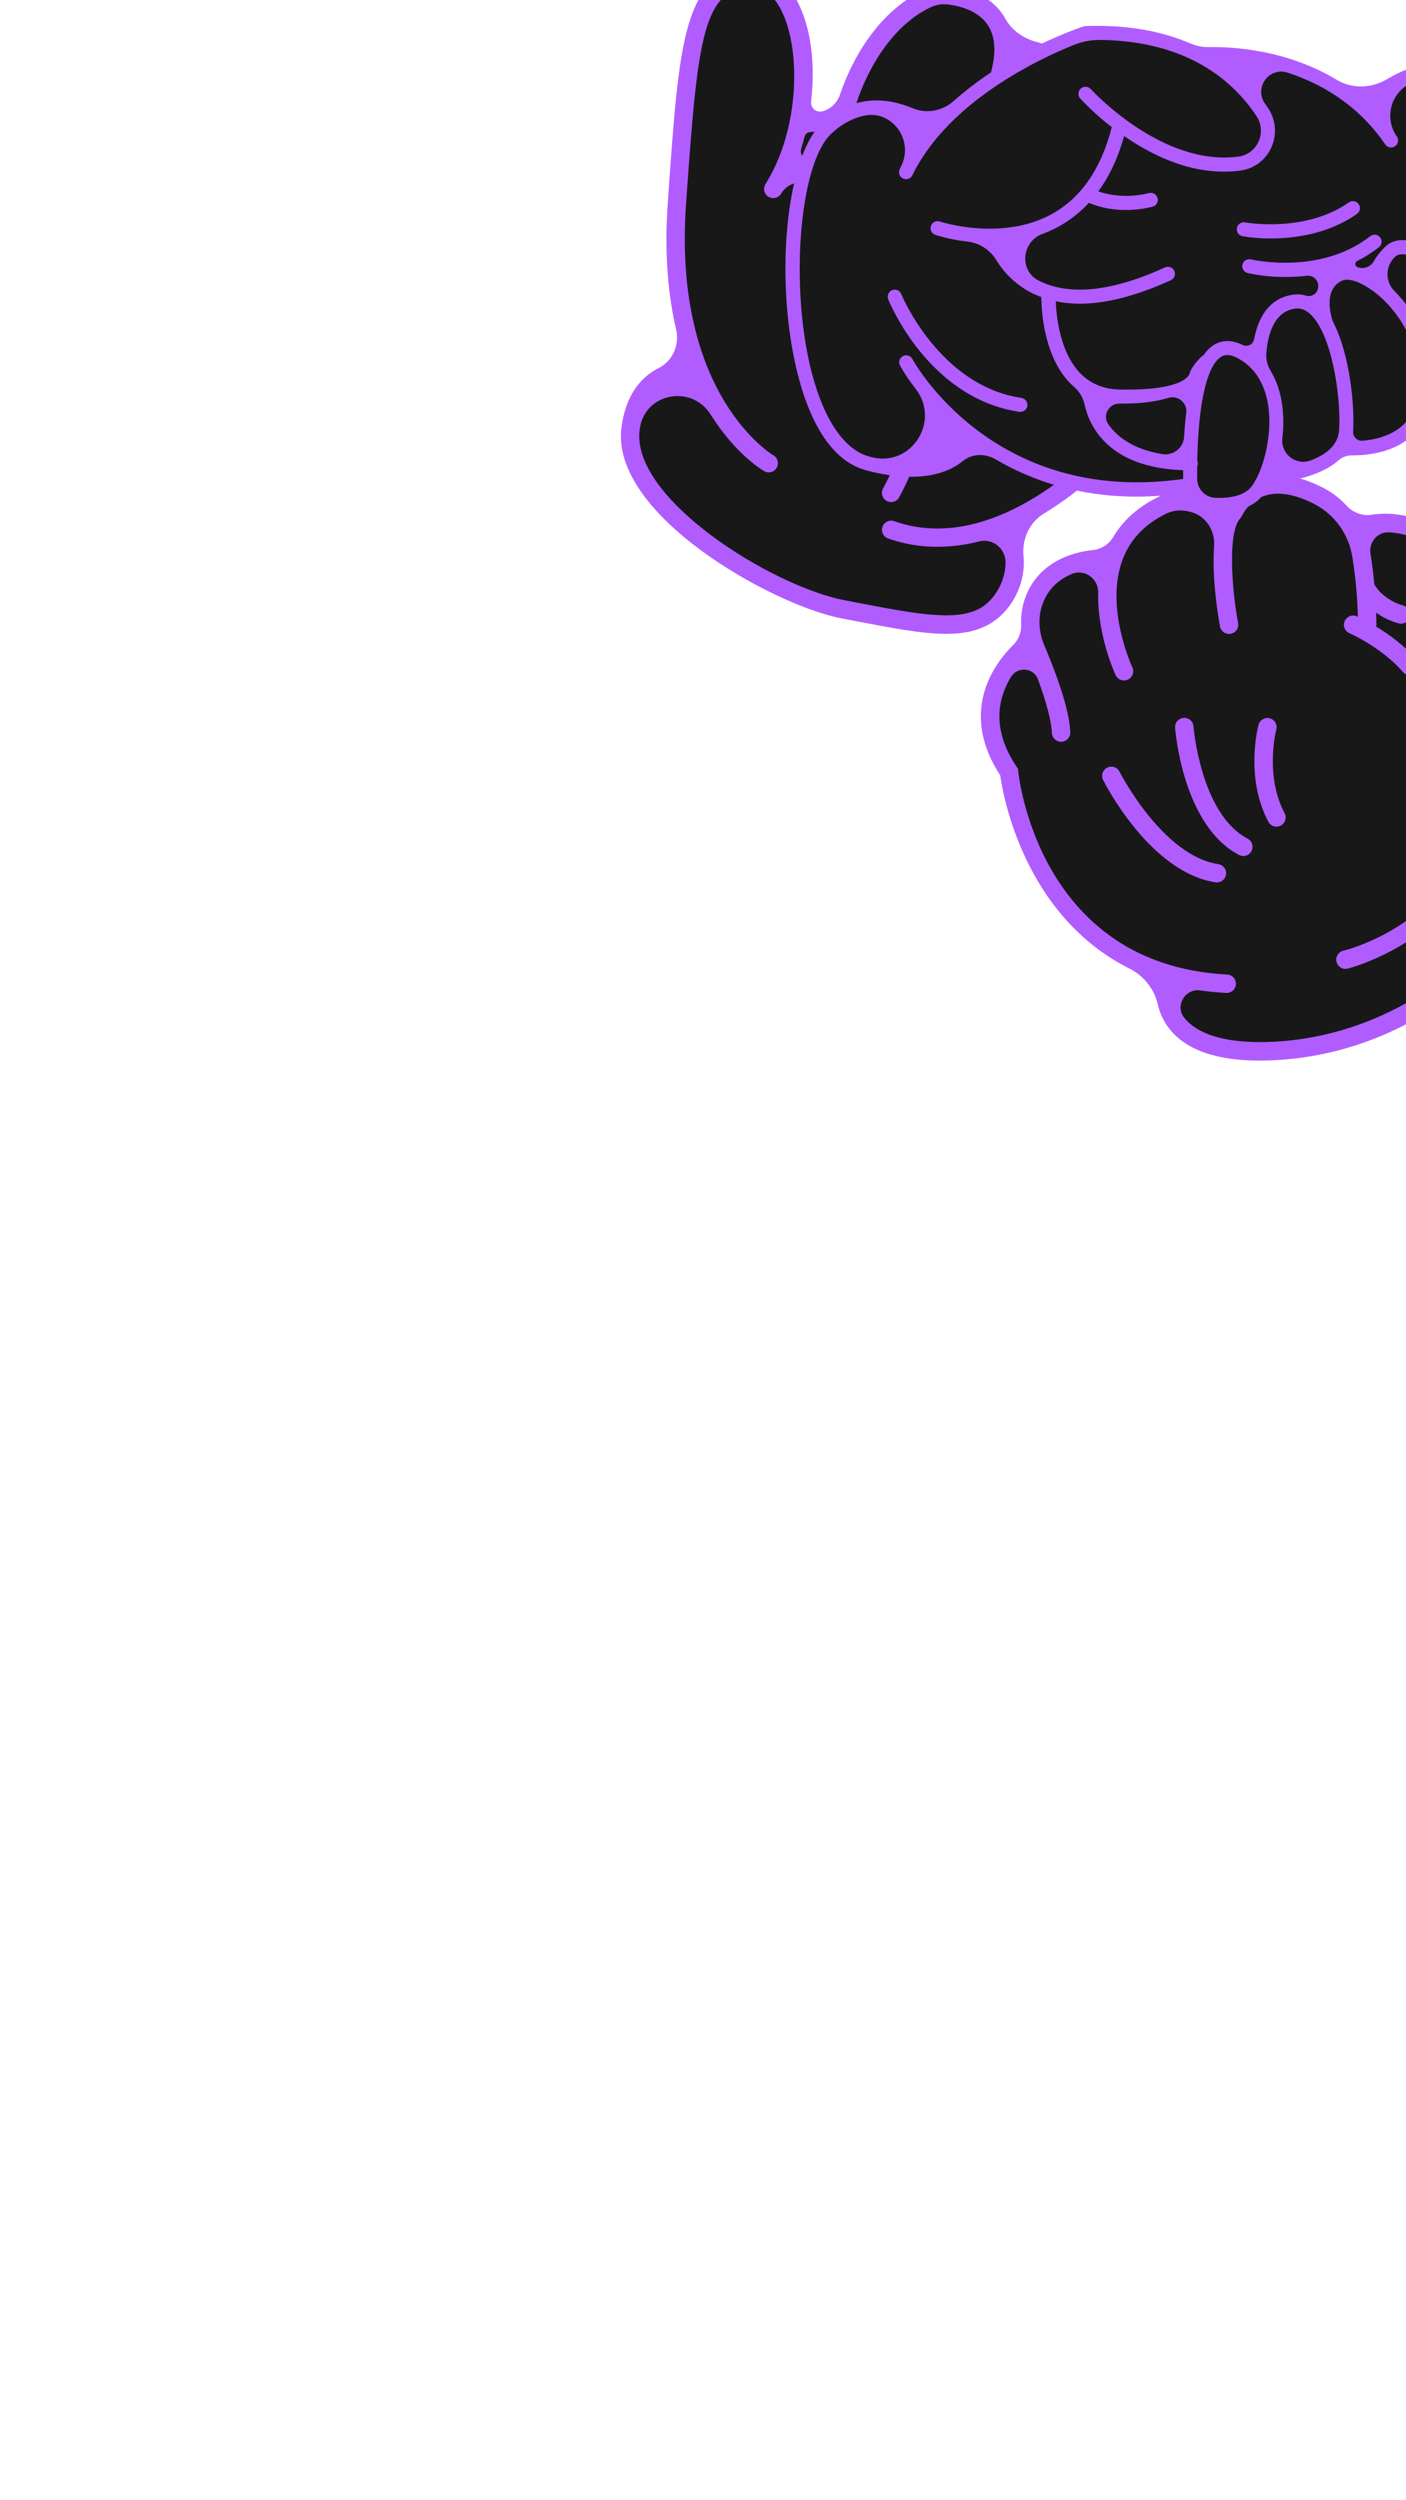<svg xmlns="http://www.w3.org/2000/svg" xmlns:xlink="http://www.w3.org/1999/xlink" width="1080" zoomAndPan="magnify" viewBox="0 0 810 1440" height="1920" preserveAspectRatio="xMidYMid meet" version="1.0"><defs><clipPath id="d556f644eb"><path d="M 357 0 L 756 0 L 756 365.09 L 357 365.09 Z M 357 0 " clip-rule="nonzero"/></clipPath><clipPath id="7bed588ebe"><path d="M 565 273 L 810 273 L 810 610.84 L 565 610.84 Z M 565 273 " clip-rule="nonzero"/></clipPath></defs><path fill="#181818" d="M 400.211 205.449 L 389.59 155.766 L 391.992 100.312 L 397.828 29.742 L 405.262 -1.824 L 427.816 -12.969 L 442.148 -6.07 L 456.219 2.457 L 461.332 30.277 L 459.141 47.789 L 459.875 70.586 L 466.664 70.586 L 487.75 59.98 L 519.27 7.824 L 541.82 -3.078 L 569.215 4.184 L 577.418 23.812 L 585.215 31.324 L 597.34 31.324 L 614.066 37.867 L 626.766 59.98 L 631.52 80.281 L 638.555 80.281 L 652.16 86.578 L 664.223 92.633 L 666.621 106.934 L 665.168 134.559 L 647.527 166.309 L 662.734 159.762 L 678.316 150.066 L 721.23 136.027 L 738.922 136.027 L 751.289 147.156 L 745.254 164.852 L 717.844 199.77 L 676.371 229.98 L 657.02 243.125 L 636.129 265.898 L 607.039 285.043 L 579.387 304.184 L 582.59 316.062 L 582.59 329.66 L 577.98 344.203 L 565.133 358.02 L 541.371 359.957 L 508.129 357.164 L 458.508 342.652 L 409.129 315.801 L 371.656 279.832 L 361.484 253.438 L 368.27 226.461 L 394.516 218.145 Z M 400.211 205.449 " fill-opacity="1" fill-rule="nonzero"/><g clip-path="url(#d556f644eb)"><path fill="#b15cff" d="M 530.129 202.863 C 530.746 204.207 545.062 236.367 518.02 286.395 C 517.855 286.699 517.66 286.984 517.441 287.254 C 517.219 287.52 516.973 287.762 516.707 287.98 C 516.438 288.199 516.148 288.391 515.84 288.555 C 515.535 288.715 515.215 288.848 514.883 288.945 C 514.551 289.043 514.211 289.109 513.867 289.145 C 513.52 289.176 513.176 289.176 512.832 289.141 C 512.484 289.105 512.148 289.035 511.816 288.934 C 511.484 288.832 511.164 288.699 510.859 288.535 C 510.555 288.367 510.27 288.176 510 287.953 C 509.734 287.734 509.492 287.488 509.273 287.219 C 509.055 286.949 508.863 286.664 508.699 286.355 C 508.539 286.051 508.406 285.73 508.309 285.398 C 508.207 285.066 508.141 284.727 508.109 284.383 C 508.078 284.039 508.078 283.691 508.113 283.348 C 508.148 283.004 508.219 282.664 508.32 282.332 C 508.422 282 508.555 281.684 508.719 281.379 C 533.066 236.34 520.645 207.559 520.516 207.273 C 520.391 206.961 520.297 206.637 520.23 206.309 C 520.168 205.977 520.137 205.645 520.133 205.309 C 520.133 204.973 520.164 204.637 520.23 204.309 C 520.293 203.977 520.387 203.656 520.512 203.344 C 520.637 203.031 520.789 202.734 520.969 202.449 C 521.152 202.164 521.359 201.902 521.59 201.66 C 521.82 201.414 522.074 201.195 522.348 201 C 522.621 200.805 522.91 200.637 523.219 200.496 C 523.523 200.355 523.84 200.246 524.168 200.164 C 524.492 200.086 524.824 200.035 525.16 200.02 C 525.496 200.004 525.832 200.016 526.164 200.066 C 526.5 200.113 526.824 200.191 527.145 200.301 C 527.461 200.41 527.766 200.547 528.059 200.715 C 528.352 200.883 528.625 201.074 528.879 201.293 C 529.133 201.516 529.367 201.758 529.574 202.02 C 529.781 202.285 529.965 202.566 530.121 202.863 Z M 543.332 205.758 C 543.004 205.871 542.691 206.012 542.391 206.184 C 542.09 206.355 541.809 206.559 541.547 206.785 C 541.285 207.012 541.047 207.266 540.836 207.539 C 540.621 207.812 540.441 208.105 540.285 208.414 C 540.129 208.727 540.008 209.047 539.918 209.383 C 539.824 209.719 539.77 210.059 539.742 210.402 C 539.719 210.75 539.73 211.094 539.773 211.438 C 539.816 211.781 539.895 212.117 540.004 212.445 C 540.066 212.641 546.406 231.949 537.875 246.629 C 537.703 246.93 537.559 247.242 537.449 247.57 C 537.336 247.895 537.258 248.23 537.211 248.574 C 537.168 248.918 537.156 249.262 537.18 249.605 C 537.199 249.953 537.254 250.293 537.344 250.625 C 537.434 250.961 537.555 251.281 537.707 251.594 C 537.859 251.902 538.043 252.195 538.254 252.469 C 538.461 252.746 538.699 252.996 538.957 253.227 C 539.219 253.453 539.496 253.656 539.797 253.828 C 540.613 254.309 541.496 254.547 542.445 254.547 C 543.391 254.547 544.27 254.312 545.086 253.84 C 545.906 253.367 546.551 252.727 547.023 251.906 C 557.906 233.148 550.352 210.047 550.031 209.07 C 549.922 208.742 549.781 208.43 549.609 208.129 C 549.438 207.832 549.238 207.551 549.012 207.289 C 548.785 207.027 548.539 206.789 548.266 206.578 C 547.992 206.367 547.699 206.184 547.391 206.027 C 547.082 205.871 546.762 205.746 546.43 205.656 C 546.098 205.562 545.758 205.504 545.414 205.477 C 545.07 205.449 544.727 205.457 544.383 205.5 C 544.039 205.539 543.703 205.613 543.375 205.719 Z M 755.332 154.484 C 749.543 183.816 690.578 229.359 662.629 243.438 C 660.156 244.664 658.023 246.324 656.227 248.422 C 643.875 262.805 630.059 275.617 614.785 286.855 C 610.379 290.059 605.977 292.992 601.582 295.656 C 593.008 300.848 588.609 310.543 589.656 320.512 C 589.762 321.512 589.824 322.543 589.84 323.59 C 590.055 337.191 582.797 351.141 571.777 358.34 C 564.414 363.141 555.77 365.059 545.191 365.059 C 531 365.059 513.289 361.645 490.375 357.219 L 484.637 356.117 C 444.996 348.453 351.496 296.41 358.027 246.18 C 360.57 226.566 369.969 216.773 379.516 211.934 C 387.633 207.824 391.559 198.551 389.504 189.695 C 384.91 169.922 382.637 145.891 384.703 116.902 L 385.062 111.824 C 391.258 23.484 394.09 -16.824 432.32 -17.918 C 442.957 -18.176 451.93 -12.32 458.379 -0.977 C 467.488 15.023 469.727 37.055 467.277 58.477 C 467.254 58.691 467.242 58.906 467.246 59.121 C 467.246 59.336 467.262 59.551 467.293 59.766 C 467.32 59.98 467.363 60.191 467.418 60.398 C 467.473 60.609 467.539 60.812 467.621 61.012 C 467.699 61.215 467.793 61.406 467.898 61.598 C 468.004 61.785 468.117 61.969 468.246 62.141 C 468.371 62.316 468.508 62.484 468.656 62.641 C 468.805 62.797 468.961 62.945 469.125 63.086 C 469.293 63.223 469.465 63.352 469.648 63.465 C 469.828 63.582 470.016 63.688 470.211 63.781 C 470.406 63.875 470.605 63.957 470.809 64.027 C 471.016 64.094 471.223 64.148 471.434 64.191 C 471.645 64.238 471.859 64.266 472.074 64.281 C 472.289 64.301 472.508 64.305 472.723 64.293 C 472.938 64.281 473.152 64.258 473.363 64.223 C 473.578 64.188 473.785 64.137 473.992 64.074 L 474.16 64.02 C 475.289 63.676 476.359 63.207 477.371 62.605 C 478.387 62.008 479.316 61.301 480.16 60.48 C 481.004 59.66 481.738 58.75 482.367 57.754 C 482.992 56.758 483.496 55.703 483.871 54.586 C 492.367 29.574 508.75 5.359 531.695 -5.406 C 534.293 -6.613 537.012 -7.418 539.844 -7.828 C 542.68 -8.234 545.512 -8.23 548.344 -7.809 C 557.82 -6.465 570.656 -2.488 578.02 8.809 C 578.418 9.43 578.82 10.062 579.156 10.719 C 582.973 17.656 589.824 22.277 597.492 24.254 C 616.266 29.094 628.359 41.676 634.219 62.418 L 634.219 62.5 C 634.656 64.035 635.273 65.496 636.059 66.887 C 636.848 68.277 637.789 69.555 638.883 70.723 C 639.973 71.887 641.188 72.91 642.523 73.789 C 643.859 74.664 645.277 75.375 646.781 75.914 C 653.984 78.57 661.629 82.938 666.902 90.129 C 673.512 99.137 675.027 110.582 671.41 124.148 C 668.332 135.695 663.777 146.629 657.746 156.949 L 658.445 156.723 C 663.906 154.973 669.035 152.523 673.824 149.371 C 694.066 136.125 730.945 116.809 750.496 136.363 C 753.684 139.574 757.133 145.316 755.332 154.445 Z M 658.203 96.121 C 649.215 84.227 630.52 86.328 623.789 99.641 C 616.496 114.078 607.758 127.582 597.57 140.148 L 596.891 140.949 C 595.445 142.617 594.242 144.445 593.281 146.43 C 592.324 148.418 591.645 150.5 591.242 152.668 C 590.105 159.469 590.922 166.73 593.715 172.492 C 595.66 176.488 599.484 181.641 606.68 183.344 C 623.172 187.258 650.594 161.043 661.172 121.414 C 663.926 111.109 662.988 102.695 658.387 96.398 Z M 544.559 106.742 C 540.719 110.531 537.703 114.883 535.508 119.805 C 531.754 128.215 528.559 139.371 532.305 147.004 C 535.281 153.117 542.711 156.723 554.434 157.715 C 563.422 158.516 576.098 149.605 589.473 133.406 C 605.277 114.277 617.746 90.207 622.332 76.012 C 622.402 75.664 622.508 75.324 622.652 75.004 C 624.031 70.5 624.566 67.066 624.062 65.273 C 620.859 54.074 615.082 41.59 599.074 35.812 C 598.617 35.652 598.156 35.516 597.684 35.402 C 597.215 35.293 596.738 35.203 596.258 35.141 C 595.777 35.078 595.297 35.039 594.812 35.027 C 594.328 35.012 593.848 35.023 593.363 35.059 C 592.883 35.098 592.402 35.156 591.926 35.242 C 591.449 35.328 590.977 35.441 590.512 35.574 C 590.047 35.707 589.59 35.867 589.145 36.047 C 588.695 36.23 588.258 36.434 587.828 36.66 C 587.402 36.887 586.988 37.137 586.586 37.406 C 586.184 37.676 585.797 37.965 585.426 38.277 C 585.055 38.586 584.699 38.914 584.359 39.262 C 584.023 39.605 583.703 39.969 583.402 40.348 C 583.102 40.727 582.82 41.121 582.562 41.531 C 582.305 41.938 582.066 42.359 581.848 42.789 C 581.633 43.223 581.438 43.668 581.27 44.121 C 581.098 44.57 580.953 45.031 580.828 45.5 L 580.789 45.645 C 574.336 68.473 560.539 91.016 544.551 106.742 Z M 495.508 115.473 C 501.707 119.047 509.32 117.23 514.602 115.078 C 534.105 107.145 560.363 79.082 570.625 42.766 C 574.02 30.766 573.531 21.27 569.16 14.582 C 563.965 6.582 554.168 3.695 546.863 2.656 C 545.922 2.523 544.98 2.457 544.031 2.457 C 541.281 2.438 538.66 3.008 536.172 4.168 C 507.543 17.613 489.094 57.762 487.801 88.754 C 487.254 102.176 490.199 112.414 495.5 115.473 Z M 463.543 78.672 C 462.934 81.043 462.273 83.371 461.555 85.656 C 461.398 86.141 461.328 86.641 461.34 87.148 C 461.352 87.66 461.449 88.152 461.629 88.629 C 461.809 89.105 462.062 89.539 462.391 89.93 C 462.719 90.32 463.102 90.645 463.543 90.906 C 465.941 92.344 468.855 94.184 472.031 96.441 C 472.535 96.801 473.094 97 473.707 97.047 C 474.324 97.09 474.906 96.969 475.453 96.68 C 476 96.395 476.43 95.988 476.746 95.457 C 477.059 94.926 477.215 94.352 477.203 93.738 C 477.203 91.984 477.203 90.168 477.266 88.305 C 477.395 85.184 477.699 81.961 478.148 78.707 C 478.184 78.438 478.188 78.168 478.16 77.898 C 478.133 77.629 478.07 77.367 477.98 77.109 C 477.887 76.855 477.766 76.613 477.617 76.391 C 477.465 76.164 477.293 75.957 477.094 75.773 C 476.891 75.59 476.672 75.434 476.438 75.305 C 476.199 75.172 475.949 75.074 475.688 75.004 C 475.422 74.934 475.156 74.895 474.887 74.891 C 474.613 74.883 474.348 74.91 474.082 74.969 C 471.621 75.531 469.133 75.91 466.613 76.098 C 466.254 76.125 465.906 76.203 465.57 76.34 C 465.238 76.473 464.93 76.656 464.656 76.891 C 464.379 77.121 464.145 77.391 463.953 77.699 C 463.762 78.004 463.621 78.332 463.535 78.684 Z M 449.656 88.379 C 460.859 58.73 459.621 22.598 449.191 4.23 C 444.727 -3.633 439.332 -7.473 432.633 -7.352 C 405.27 -6.551 401.949 22.086 395.586 112.543 L 395.227 117.613 C 387.473 227.504 444.934 261.859 445.504 262.195 C 445.805 262.367 446.086 262.57 446.348 262.797 C 446.609 263.023 446.844 263.277 447.055 263.551 C 447.27 263.824 447.453 264.117 447.605 264.43 C 447.758 264.738 447.883 265.062 447.973 265.398 C 448.062 265.734 448.121 266.074 448.145 266.418 C 448.168 266.766 448.156 267.109 448.113 267.453 C 448.066 267.797 447.988 268.137 447.879 268.465 C 447.77 268.793 447.625 269.105 447.453 269.406 C 447.281 269.707 447.078 269.988 446.852 270.25 C 446.621 270.512 446.371 270.75 446.098 270.961 C 445.82 271.172 445.527 271.355 445.219 271.508 C 444.906 271.664 444.582 271.785 444.25 271.875 C 443.914 271.965 443.57 272.023 443.227 272.047 C 442.879 272.07 442.535 272.059 442.191 272.016 C 441.848 271.969 441.508 271.891 441.18 271.781 C 440.852 271.668 440.535 271.527 440.234 271.355 C 438.957 270.617 423.668 261.469 409.344 238.684 C 398.371 221.262 371.543 226.352 368.617 246.75 C 368.574 247.012 368.535 247.277 368.504 247.547 C 363.363 287.105 444.59 337.645 486.629 345.715 L 492.387 346.82 C 528.488 353.789 552.352 358.387 566.016 349.477 C 573.875 344.34 579.453 333.52 579.301 323.727 L 579.301 323.656 C 579.148 315.793 571.762 309.879 564.133 311.809 C 556.227 313.852 548.191 314.891 540.027 314.926 C 530.285 314.957 520.82 313.359 511.633 310.129 C 511.305 310.012 510.992 309.867 510.695 309.688 C 510.395 309.512 510.117 309.309 509.859 309.074 C 509.602 308.844 509.371 308.59 509.16 308.312 C 508.953 308.031 508.773 307.738 508.625 307.426 C 508.477 307.113 508.359 306.789 508.273 306.453 C 508.188 306.113 508.137 305.773 508.117 305.426 C 508.098 305.082 508.113 304.738 508.164 304.395 C 508.215 304.051 508.297 303.715 508.41 303.387 C 508.527 303.062 508.672 302.75 508.852 302.449 C 509.027 302.152 509.23 301.875 509.465 301.617 C 509.695 301.359 509.953 301.125 510.23 300.918 C 510.508 300.711 510.801 300.531 511.117 300.383 C 511.43 300.234 511.754 300.117 512.09 300.031 C 512.426 299.945 512.766 299.891 513.113 299.875 C 513.461 299.855 513.805 299.871 514.148 299.922 C 514.492 299.969 514.828 300.055 515.152 300.168 C 583.133 324.168 650.816 238.461 651.496 237.598 L 652.344 236.5 L 653.633 235.965 C 679.117 225.316 739.941 177.969 744.98 152.418 C 745.957 147.477 744.324 145.164 743.012 143.852 C 727.809 128.652 690.641 151.012 679.613 158.25 C 674.031 161.914 668.062 164.766 661.707 166.812 L 647.887 171.234 C 645.824 173.793 643.633 176.238 641.309 178.562 C 647.07 184.434 655.891 196.527 655.891 215.504 C 655.906 215.859 655.883 216.211 655.824 216.562 C 655.766 216.914 655.676 217.258 655.547 217.59 C 655.422 217.922 655.262 218.238 655.074 218.539 C 654.883 218.84 654.664 219.117 654.418 219.375 C 654.172 219.629 653.902 219.859 653.605 220.062 C 653.312 220.266 653.004 220.434 652.676 220.574 C 652.348 220.715 652.012 220.82 651.66 220.891 C 651.312 220.961 650.961 220.996 650.605 220.996 C 650.25 220.996 649.895 220.961 649.547 220.891 C 649.199 220.82 648.859 220.715 648.531 220.574 C 648.203 220.434 647.895 220.266 647.602 220.062 C 647.309 219.859 647.039 219.629 646.793 219.375 C 646.543 219.117 646.328 218.84 646.137 218.539 C 645.945 218.238 645.785 217.922 645.66 217.59 C 645.535 217.258 645.441 216.914 645.383 216.562 C 645.328 216.211 645.305 215.859 645.316 215.504 C 645.355 209.707 644.285 204.121 642.117 198.746 C 641.754 197.871 641.309 197.039 640.777 196.254 C 640.246 195.469 639.645 194.746 638.969 194.082 C 638.293 193.422 637.555 192.832 636.762 192.316 C 635.965 191.801 635.125 191.371 634.246 191.023 C 633.363 190.68 632.457 190.426 631.523 190.262 C 630.59 190.098 629.648 190.027 628.703 190.055 C 627.754 190.082 626.82 190.203 625.898 190.414 C 624.977 190.629 624.082 190.934 623.223 191.328 C 619.043 193.258 614.652 194.266 610.047 194.344 C 608.098 194.348 606.172 194.129 604.27 193.68 C 595.465 191.609 588.383 185.746 584.223 177.152 C 584.078 176.867 583.941 176.57 583.812 176.273 C 583.391 175.344 582.883 174.457 582.297 173.613 C 581.711 172.773 581.055 171.992 580.328 171.273 C 579.602 170.551 578.812 169.902 577.969 169.324 C 577.121 168.746 576.23 168.25 575.293 167.832 C 574.359 167.418 573.391 167.09 572.395 166.848 C 571.398 166.605 570.391 166.457 569.367 166.402 C 568.344 166.344 567.324 166.379 566.309 166.508 C 565.293 166.637 564.293 166.855 563.316 167.164 C 560.762 167.953 558.145 168.359 555.465 168.379 C 554.809 168.379 554.16 168.379 553.504 168.289 C 537.82 166.973 527.473 161.371 522.758 151.66 C 518.371 142.629 520.02 131.844 523.02 122.863 C 521.539 123.664 520.051 124.324 518.57 124.926 C 513.781 126.969 508.781 128.035 503.574 128.125 L 503.383 128.125 C 506.207 132.242 508.75 136.527 511 140.98 C 513.254 145.438 515.199 150.023 516.836 154.738 C 518.477 159.457 519.789 164.258 520.785 169.152 C 521.777 174.043 522.441 178.98 522.773 183.961 C 522.797 184.309 522.789 184.652 522.746 184.996 C 522.703 185.34 522.625 185.676 522.516 186.008 C 522.406 186.336 522.266 186.652 522.094 186.953 C 521.922 187.254 521.723 187.535 521.496 187.797 C 521.27 188.062 521.02 188.301 520.746 188.512 C 520.473 188.727 520.18 188.91 519.871 189.066 C 519.559 189.223 519.238 189.348 518.902 189.438 C 518.57 189.531 518.23 189.59 517.883 189.617 L 517.5 189.617 C 517.168 189.617 516.84 189.586 516.516 189.523 C 516.191 189.461 515.875 189.371 515.566 189.246 C 515.258 189.125 514.965 188.977 514.684 188.801 C 514.402 188.625 514.141 188.426 513.898 188.199 C 513.656 187.973 513.438 187.727 513.242 187.461 C 513.047 187.195 512.875 186.914 512.734 186.613 C 512.59 186.316 512.477 186.008 512.391 185.688 C 512.305 185.367 512.25 185.043 512.227 184.715 C 509.398 145.684 486.207 120.902 469.344 107.863 C 468.98 107.578 468.605 107.316 468.219 107.07 C 467.828 106.824 467.426 106.602 467.016 106.398 C 466.602 106.199 466.18 106.02 465.746 105.859 C 465.316 105.703 464.875 105.57 464.43 105.457 C 463.984 105.348 463.531 105.258 463.078 105.195 C 462.621 105.133 462.164 105.094 461.703 105.078 C 461.246 105.062 460.785 105.074 460.328 105.105 C 459.867 105.141 459.414 105.195 458.961 105.277 C 458.508 105.359 458.062 105.465 457.621 105.594 C 457.18 105.723 456.746 105.875 456.32 106.051 C 455.895 106.223 455.48 106.422 455.074 106.641 C 454.672 106.859 454.277 107.098 453.898 107.355 C 453.52 107.617 453.156 107.895 452.805 108.195 C 452.457 108.492 452.125 108.809 451.809 109.145 C 451.492 109.477 451.191 109.824 450.914 110.191 C 450.633 110.555 450.375 110.934 450.137 111.328 L 449.93 111.656 C 449.742 111.949 449.527 112.219 449.289 112.469 C 449.047 112.719 448.785 112.941 448.5 113.141 C 448.219 113.34 447.918 113.508 447.598 113.648 C 447.281 113.789 446.953 113.895 446.613 113.969 C 446.277 114.043 445.934 114.086 445.586 114.094 C 445.238 114.102 444.895 114.074 444.555 114.012 C 444.211 113.953 443.879 113.859 443.559 113.734 C 443.234 113.609 442.926 113.453 442.633 113.266 C 442.34 113.078 442.07 112.867 441.82 112.625 C 441.57 112.387 441.344 112.125 441.145 111.84 C 440.949 111.555 440.777 111.254 440.641 110.938 C 440.5 110.621 440.391 110.293 440.316 109.953 C 440.242 109.617 440.199 109.273 440.195 108.926 C 440.188 108.582 440.211 108.238 440.273 107.895 C 440.332 107.555 440.426 107.223 440.551 106.898 C 440.68 106.574 440.832 106.27 441.02 105.977 C 443.961 101.293 446.461 96.387 448.52 91.258 " fill-opacity="1" fill-rule="nonzero"/></g><path fill="#181818" d="M 593.434 356.102 L 600.152 334.66 L 619.016 325.059 L 633.371 326.02 L 638.164 319.621 L 658.379 298.184 L 685.559 288.266 L 706.418 303.621 L 713.059 292.129 L 731.734 282.18 L 755.879 284.336 L 784.34 303.008 L 796.812 300.453 L 830.711 314.02 L 853.23 326.855 L 859.387 373.695 L 864.082 425.723 L 857.918 472.215 L 864.074 480 L 873.629 498.316 L 873.629 521.297 L 861.641 543.184 L 837.82 567.523 L 802.023 589.07 L 779.184 599.273 L 751.688 602.695 L 718.484 606.422 L 690.133 599.133 L 677.82 587.137 L 669.438 568.793 L 642.883 548.914 L 617.371 525.672 L 601.977 505.793 L 592.465 480.309 L 580.141 447.832 L 572.879 413.449 L 574.559 396.027 L 587.426 377.266 Z M 593.434 356.102 " fill-opacity="1" fill-rule="nonzero"/><g clip-path="url(#7bed588ebe)"><path fill="#b15cff" d="M 875.602 486.258 C 874.879 485.023 874.047 483.871 873.109 482.793 C 867.312 476.121 865.215 467.078 866.723 458.375 C 868.551 447.387 869.203 436.332 868.684 425.207 C 864.527 326.48 857.027 322.668 853.422 320.844 C 853.25 320.75 853.07 320.672 852.883 320.59 C 846.777 315.098 818.965 291.863 790.504 296.445 C 789.172 296.656 787.832 296.703 786.488 296.582 C 785.141 296.465 783.832 296.18 782.559 295.738 C 781.281 295.293 780.082 294.699 778.953 293.957 C 777.824 293.215 776.805 292.348 775.891 291.352 C 771.898 287.031 767.285 283.523 762.051 280.836 C 747.746 273.539 735.043 271.824 724.277 275.809 C 722.34 276.543 720.488 277.449 718.719 278.523 C 716.949 279.598 715.293 280.824 713.75 282.207 C 712.203 283.586 710.801 285.094 709.535 286.734 C 708.27 288.371 707.164 290.113 706.215 291.957 C 705.82 292.477 705.453 293.016 705.109 293.57 C 689.508 280.027 673.449 283.695 672.684 283.883 L 671.93 284.133 C 658.039 289.879 647.746 298.406 641.16 309.551 C 640.539 310.566 639.812 311.492 638.977 312.336 C 638.141 313.18 637.219 313.918 636.211 314.547 C 635.203 315.176 634.137 315.68 633.012 316.059 C 631.887 316.441 630.734 316.688 629.551 316.801 C 615.914 318.234 598.543 324.664 591.16 342.883 C 589.008 348.277 588.051 353.875 588.289 359.676 C 588.344 360.742 588.293 361.805 588.125 362.863 C 587.961 363.918 587.691 364.945 587.312 365.945 C 586.934 366.945 586.457 367.895 585.879 368.793 C 585.301 369.691 584.637 370.523 583.887 371.281 C 577.348 377.746 568.816 388.52 566.016 402.887 C 563.215 417.25 566.648 431.902 576.223 446.523 C 577.699 457.297 589.637 527.121 650.48 557.734 C 652.535 558.742 654.453 559.961 656.234 561.391 C 658.016 562.824 659.621 564.434 661.051 566.219 C 662.477 568.004 663.691 569.926 664.695 571.98 C 665.695 574.039 666.461 576.18 666.992 578.402 C 668.191 583.746 670.508 588.555 673.93 592.824 C 683.562 604.805 700.941 610.852 725.676 610.852 C 728.934 610.852 732.316 610.746 735.824 610.535 C 813.609 605.875 863.688 553.504 873.117 534.953 C 879.148 523.172 883.871 500.281 875.602 486.258 Z M 715.578 296.949 C 716.859 294.371 718.57 292.117 720.699 290.184 C 722.832 288.25 725.242 286.77 727.93 285.742 C 735.824 282.871 745.664 284.395 757.227 290.297 C 758.668 291.051 760.059 291.887 761.402 292.801 C 762.746 293.719 764.031 294.711 765.258 295.777 C 766.484 296.844 767.645 297.977 768.738 299.18 C 769.832 300.383 770.852 301.645 771.797 302.969 C 772.746 304.289 773.609 305.664 774.395 307.086 C 775.184 308.512 775.883 309.973 776.496 311.48 C 777.113 312.984 777.637 314.523 778.07 316.09 C 778.508 317.656 778.848 319.242 779.098 320.852 C 780.949 332.238 782 343.699 782.258 355.23 L 781.645 354.949 C 781.328 354.812 780.996 354.707 780.656 354.633 C 780.316 354.559 779.973 354.52 779.621 354.516 C 779.273 354.512 778.93 354.539 778.586 354.602 C 778.242 354.664 777.91 354.758 777.586 354.887 C 777.262 355.016 776.953 355.176 776.66 355.363 C 776.367 355.551 776.098 355.77 775.848 356.012 C 775.598 356.254 775.371 356.52 775.176 356.805 C 774.977 357.09 774.809 357.395 774.668 357.715 C 774.531 358.035 774.426 358.363 774.352 358.703 C 774.277 359.047 774.238 359.391 774.234 359.738 C 774.227 360.086 774.254 360.434 774.316 360.777 C 774.379 361.117 774.477 361.453 774.602 361.777 C 774.73 362.102 774.891 362.41 775.078 362.703 C 775.266 362.996 775.48 363.266 775.723 363.516 C 775.965 363.77 776.23 363.992 776.516 364.191 C 776.805 364.391 777.105 364.559 777.426 364.695 C 777.613 364.777 796.086 372.906 808.289 387.098 C 808.516 387.363 808.77 387.602 809.043 387.816 C 809.316 388.031 809.609 388.219 809.922 388.375 C 810.234 388.531 810.559 388.656 810.895 388.75 C 811.23 388.844 811.57 388.906 811.918 388.93 C 812.266 388.957 812.613 388.949 812.961 388.906 C 813.305 388.863 813.645 388.785 813.977 388.676 C 814.309 388.566 814.625 388.426 814.926 388.254 C 815.23 388.082 815.516 387.883 815.777 387.656 C 816.043 387.426 816.281 387.176 816.496 386.898 C 816.711 386.625 816.895 386.332 817.051 386.02 C 817.207 385.707 817.332 385.383 817.426 385.047 C 817.52 384.711 817.578 384.367 817.602 384.02 C 817.629 383.672 817.621 383.324 817.574 382.98 C 817.531 382.633 817.457 382.293 817.348 381.961 C 817.238 381.633 817.094 381.312 816.922 381.012 C 816.75 380.707 816.551 380.426 816.32 380.16 C 808.93 371.578 799.812 365.078 792.75 360.848 C 792.855 360.516 792.926 360.176 792.957 359.828 C 792.957 357.535 792.879 355.203 792.809 352.867 C 796.75 355.684 801.059 357.734 805.727 359.023 C 806.195 359.156 806.676 359.223 807.164 359.223 C 807.801 359.223 808.422 359.109 809.02 358.883 C 809.621 358.66 810.16 358.336 810.641 357.914 C 811.125 357.492 811.516 357 811.82 356.438 C 812.125 355.875 812.32 355.277 812.406 354.641 C 812.496 354.008 812.469 353.379 812.328 352.754 C 812.188 352.129 811.941 351.551 811.594 351.012 C 811.242 350.477 810.809 350.02 810.293 349.641 C 809.781 349.262 809.215 348.984 808.598 348.809 C 796.711 345.465 792.227 337.32 792.004 336.902 C 791.945 336.793 791.84 336.73 791.773 336.621 C 791.223 330.875 790.52 325.035 789.562 319.156 L 789.562 319.039 C 788.457 312.34 793.512 306.207 800.285 306.586 C 823.973 307.914 846.461 329.086 846.742 329.359 L 848.277 330.797 C 850.105 335.293 855.059 353.781 858.082 425.602 C 858.957 446.324 855.93 463.617 850.676 478.09 C 850.676 478.121 850.676 478.152 850.676 478.184 C 830.504 533.344 776.742 546.867 773.91 547.543 C 773.273 547.688 772.684 547.945 772.145 548.309 C 771.602 548.672 771.145 549.121 770.77 549.656 C 770.395 550.188 770.125 550.77 769.965 551.402 C 769.805 552.035 769.762 552.676 769.836 553.324 C 769.91 553.973 770.098 554.586 770.398 555.164 C 770.699 555.742 771.094 556.25 771.582 556.684 C 772.07 557.113 772.617 557.445 773.23 557.68 C 773.84 557.91 774.469 558.023 775.121 558.02 C 775.531 558.023 775.938 557.973 776.336 557.875 C 777.055 557.711 830.844 544.375 856.062 492.254 C 858.082 488.086 864.066 487.547 866.449 491.535 L 866.5 491.629 C 872.316 501.48 868.555 520.637 863.73 530.102 C 855.375 546.523 807.527 595.582 735.25 599.906 C 709.137 601.465 690.848 596.738 682.328 586.262 L 682.18 586.066 C 676.754 579.242 682.852 569.145 691.508 570.41 C 696.293 571.113 701.277 571.605 706.453 571.883 L 706.734 571.883 C 707.074 571.883 707.414 571.848 707.75 571.781 C 708.086 571.715 708.414 571.617 708.73 571.488 C 709.047 571.359 709.348 571.199 709.633 571.012 C 709.922 570.824 710.184 570.609 710.43 570.371 C 710.676 570.133 710.895 569.871 711.09 569.59 C 711.285 569.309 711.449 569.008 711.586 568.695 C 711.723 568.383 711.828 568.059 711.902 567.723 C 711.977 567.387 712.016 567.051 712.027 566.707 C 712.035 566.363 712.012 566.023 711.953 565.688 C 711.895 565.352 711.805 565.02 711.688 564.699 C 711.566 564.379 711.414 564.074 711.234 563.781 C 711.055 563.492 710.848 563.219 710.617 562.969 C 710.383 562.719 710.129 562.492 709.852 562.289 C 709.574 562.086 709.281 561.914 708.973 561.77 C 708.664 561.621 708.34 561.508 708.008 561.426 C 707.676 561.344 707.34 561.293 707 561.273 C 599.148 555.672 587.066 448.691 586.602 444.148 L 586.457 442.812 L 585.738 441.703 C 570.875 419.719 575.117 401.887 582.402 389.93 C 586.199 383.715 595.457 384.426 597.977 391.27 C 602.902 404.645 605.75 415.496 605.98 422.09 C 605.992 422.43 606.035 422.766 606.113 423.098 C 606.191 423.43 606.297 423.75 606.438 424.062 C 606.574 424.375 606.742 424.668 606.938 424.945 C 607.133 425.227 607.352 425.484 607.598 425.719 C 607.84 425.957 608.105 426.168 608.391 426.355 C 608.676 426.539 608.977 426.695 609.293 426.824 C 609.609 426.953 609.934 427.047 610.266 427.113 C 610.602 427.18 610.938 427.211 611.277 427.211 L 611.465 427.211 C 611.812 427.199 612.156 427.156 612.496 427.074 C 612.836 426.996 613.164 426.887 613.48 426.742 C 613.797 426.598 614.098 426.422 614.383 426.219 C 614.664 426.016 614.926 425.785 615.164 425.531 C 615.402 425.277 615.613 425 615.793 424.703 C 615.977 424.406 616.129 424.098 616.254 423.77 C 616.375 423.441 616.461 423.105 616.52 422.762 C 616.574 422.418 616.594 422.074 616.582 421.723 C 616.129 408.395 608.176 387.098 601.59 371.578 C 598.145 363.461 597.926 354.461 601 346.898 C 604.496 338.254 610.863 333.316 617.465 330.582 C 624.895 327.457 632.898 333.316 632.695 341.355 C 632.105 365.773 642.191 387.664 642.746 388.859 C 642.895 389.172 643.07 389.473 643.277 389.75 C 643.484 390.031 643.719 390.289 643.977 390.523 C 644.234 390.758 644.512 390.965 644.812 391.145 C 645.109 391.324 645.422 391.473 645.75 391.59 C 646.078 391.707 646.414 391.793 646.762 391.844 C 647.105 391.895 647.449 391.91 647.797 391.895 C 648.148 391.879 648.488 391.828 648.828 391.742 C 649.164 391.66 649.492 391.543 649.809 391.395 C 650.121 391.246 650.422 391.066 650.699 390.859 C 650.98 390.652 651.238 390.418 651.473 390.16 C 651.707 389.902 651.914 389.625 652.09 389.324 C 652.27 389.027 652.418 388.715 652.535 388.387 C 652.656 388.059 652.738 387.719 652.789 387.375 C 652.844 387.031 652.859 386.684 652.844 386.336 C 652.824 385.988 652.773 385.645 652.691 385.305 C 652.605 384.969 652.488 384.641 652.34 384.324 C 652.176 383.98 636.191 349.527 646.906 321.84 C 651.215 310.707 659.402 302.062 671.312 296.094 C 673.039 295.203 674.859 294.59 676.77 294.254 C 678.684 293.922 680.605 293.879 682.531 294.133 C 683.926 294.332 685.297 294.637 686.645 295.043 C 694.996 297.559 700.078 305.816 699.441 314.543 C 698.086 332.91 701.738 354.801 702.836 360.781 C 702.949 361.395 703.16 361.965 703.477 362.5 C 703.789 363.039 704.184 363.504 704.66 363.902 C 705.137 364.297 705.668 364.602 706.25 364.816 C 706.832 365.027 707.434 365.133 708.055 365.137 C 708.379 365.133 708.699 365.105 709.016 365.051 C 709.359 364.984 709.691 364.891 710.016 364.762 C 710.34 364.633 710.648 364.473 710.941 364.285 C 711.23 364.094 711.504 363.879 711.754 363.637 C 712.004 363.391 712.227 363.125 712.426 362.84 C 712.621 362.551 712.789 362.25 712.926 361.93 C 713.066 361.609 713.172 361.277 713.242 360.938 C 713.316 360.598 713.355 360.25 713.359 359.902 C 713.363 359.555 713.336 359.207 713.273 358.863 C 709.453 338.344 707.359 306.027 714.508 298.57 M 706.324 503.723 C 706.23 504.352 706.031 504.941 705.723 505.496 C 705.418 506.051 705.023 506.535 704.543 506.949 C 704.062 507.363 703.527 507.68 702.934 507.902 C 702.34 508.121 701.727 508.234 701.09 508.234 C 700.82 508.234 700.555 508.211 700.289 508.168 C 662.664 502.457 636.645 451.516 635.559 449.348 C 635.395 449.035 635.262 448.707 635.16 448.371 C 635.059 448.031 634.992 447.684 634.957 447.332 C 634.926 446.98 634.93 446.629 634.969 446.277 C 635.008 445.926 635.078 445.582 635.188 445.242 C 635.293 444.906 635.434 444.582 635.605 444.273 C 635.777 443.965 635.977 443.676 636.207 443.406 C 636.434 443.137 636.688 442.895 636.969 442.676 C 637.246 442.457 637.543 442.27 637.859 442.109 C 638.172 441.949 638.5 441.824 638.844 441.73 C 639.184 441.637 639.531 441.578 639.883 441.555 C 640.234 441.531 640.586 441.543 640.938 441.59 C 641.289 441.637 641.633 441.719 641.965 441.832 C 642.301 441.945 642.617 442.094 642.926 442.273 C 643.23 442.453 643.512 442.66 643.777 442.895 C 644.039 443.129 644.277 443.391 644.488 443.672 C 644.703 443.957 644.883 444.258 645.035 444.578 C 645.277 445.059 669.684 492.785 701.883 497.684 C 702.227 497.734 702.562 497.82 702.891 497.938 C 703.215 498.055 703.531 498.203 703.828 498.383 C 704.125 498.566 704.402 498.773 704.66 499.008 C 704.918 499.242 705.148 499.5 705.355 499.781 C 705.562 500.059 705.738 500.359 705.887 500.676 C 706.035 500.988 706.148 501.316 706.234 501.656 C 706.316 501.992 706.367 502.336 706.379 502.684 C 706.395 503.031 706.379 503.379 706.324 503.723 Z M 720.996 490.164 C 720.836 490.473 720.645 490.766 720.426 491.039 C 720.207 491.309 719.965 491.559 719.695 491.785 C 719.426 492.008 719.141 492.203 718.832 492.371 C 718.527 492.539 718.207 492.676 717.875 492.781 C 717.539 492.883 717.199 492.957 716.852 492.992 C 716.504 493.031 716.156 493.031 715.809 493 C 715.461 492.969 715.121 492.902 714.785 492.805 C 714.449 492.703 714.125 492.574 713.816 492.41 C 681.598 475.57 677.152 421.457 676.98 419.152 C 676.957 418.805 676.965 418.457 677.004 418.113 C 677.047 417.766 677.121 417.43 677.23 417.098 C 677.34 416.766 677.48 416.449 677.652 416.145 C 677.82 415.84 678.02 415.559 678.246 415.293 C 678.477 415.027 678.727 414.789 679 414.574 C 679.273 414.359 679.566 414.172 679.875 414.016 C 680.188 413.859 680.512 413.734 680.848 413.641 C 681.18 413.547 681.523 413.484 681.871 413.457 C 682.219 413.434 682.562 413.441 682.91 413.48 C 683.254 413.523 683.594 413.598 683.926 413.707 C 684.254 413.816 684.574 413.957 684.875 414.129 C 685.18 414.297 685.465 414.496 685.727 414.723 C 685.992 414.953 686.23 415.203 686.445 415.477 C 686.66 415.75 686.848 416.043 687.004 416.355 C 687.164 416.664 687.289 416.988 687.383 417.324 C 687.477 417.66 687.535 418 687.562 418.348 C 687.598 418.852 691.738 468.883 718.727 482.988 C 719.039 483.148 719.328 483.336 719.602 483.555 C 719.875 483.773 720.125 484.016 720.352 484.285 C 720.574 484.551 720.773 484.84 720.941 485.145 C 721.109 485.449 721.246 485.77 721.352 486.105 C 721.457 486.438 721.527 486.777 721.566 487.125 C 721.605 487.473 721.609 487.82 721.578 488.168 C 721.547 488.516 721.484 488.859 721.387 489.195 C 721.289 489.531 721.156 489.852 720.996 490.164 Z M 740.211 468.617 C 740.348 468.922 740.457 469.234 740.535 469.559 C 740.613 469.883 740.66 470.211 740.676 470.543 C 740.691 470.879 740.676 471.211 740.633 471.539 C 740.586 471.871 740.508 472.195 740.402 472.508 C 740.297 472.824 740.16 473.129 739.996 473.418 C 739.832 473.711 739.645 473.984 739.43 474.238 C 739.215 474.492 738.977 474.723 738.719 474.934 C 738.457 475.145 738.184 475.328 737.891 475.488 C 737.594 475.645 737.289 475.773 736.973 475.875 C 736.652 475.977 736.328 476.047 736 476.086 C 735.668 476.125 735.336 476.133 735.004 476.109 C 734.672 476.086 734.344 476.031 734.02 475.949 C 733.699 475.863 733.387 475.75 733.086 475.605 C 732.785 475.461 732.5 475.293 732.23 475.094 C 731.961 474.898 731.715 474.676 731.488 474.434 C 731.258 474.188 731.059 473.926 730.879 473.645 C 717.07 447.91 724.734 418.605 725.066 417.371 C 725.16 417.039 725.285 416.723 725.445 416.414 C 725.602 416.109 725.789 415.82 726 415.551 C 726.215 415.281 726.453 415.031 726.715 414.809 C 726.977 414.586 727.254 414.387 727.555 414.219 C 727.855 414.051 728.168 413.91 728.496 413.805 C 728.824 413.695 729.156 413.617 729.5 413.574 C 729.84 413.531 730.184 413.523 730.527 413.547 C 730.871 413.57 731.207 413.629 731.539 413.715 C 731.871 413.805 732.191 413.926 732.504 414.078 C 732.812 414.23 733.102 414.41 733.375 414.621 C 733.648 414.828 733.902 415.062 734.129 415.32 C 734.359 415.578 734.559 415.855 734.734 416.152 C 734.91 416.449 735.055 416.762 735.168 417.086 C 735.281 417.41 735.363 417.742 735.41 418.086 C 735.461 418.426 735.477 418.77 735.461 419.113 C 735.441 419.457 735.391 419.797 735.309 420.129 C 735.215 420.402 728.43 446.684 740.203 468.625 Z M 740.211 468.617 " fill-opacity="1" fill-rule="nonzero"/></g><path fill="#181818" d="M 459.535 193.344 L 456.395 138.637 L 460.727 105.129 L 472.398 78.492 L 487.832 67.887 L 505.836 61.301 L 519.23 67.566 L 533.52 80.75 L 540.141 65.883 L 591.938 34.383 L 625.602 18.918 L 674.301 24.93 L 697.332 36.352 L 723.637 33.199 L 762.504 47.27 L 791.762 56.434 L 806.523 45.551 L 824.812 41.238 L 837.676 42.973 L 848.535 46.98 L 865.684 57.828 L 879.375 80.5 L 888.02 108.84 L 892.27 137.328 L 892.27 166.406 L 888.02 191.617 L 879.688 207.477 L 870.828 217.965 L 856.824 217.965 L 848.25 213.383 L 827.707 234.574 L 809.133 248.133 L 795.422 253.824 L 776.836 258.605 L 754.258 270.641 L 736.449 271.035 L 718.168 289.336 L 700.379 291.789 L 685.035 280.871 L 652.793 280.871 L 620.332 279.977 L 587.195 267.938 L 564.289 257.699 L 543.828 255.91 L 530.93 269.039 L 506.059 269.039 L 478.113 253.824 L 460.727 204.484 Z M 459.535 193.344 " fill-opacity="1" fill-rule="nonzero"/><path fill="#b15cff" d="M 591.859 233.742 C 591.789 234.223 591.637 234.676 591.402 235.098 C 591.168 235.523 590.871 235.895 590.504 236.215 C 590.137 236.531 589.727 236.773 589.273 236.941 C 588.82 237.113 588.352 237.195 587.867 237.195 C 587.668 237.211 587.469 237.211 587.27 237.195 C 535.156 229.418 512.633 174.691 511.703 172.355 C 511.605 172.109 511.531 171.855 511.48 171.594 C 511.434 171.336 511.41 171.07 511.41 170.805 C 511.414 170.539 511.445 170.277 511.5 170.016 C 511.551 169.758 511.633 169.504 511.734 169.262 C 511.84 169.016 511.969 168.785 512.117 168.566 C 512.266 168.348 512.438 168.145 512.625 167.957 C 512.816 167.773 513.02 167.605 513.242 167.461 C 513.465 167.316 513.699 167.195 513.945 167.094 C 514.191 166.996 514.445 166.922 514.703 166.871 C 514.965 166.824 515.227 166.801 515.492 166.805 C 515.758 166.805 516.02 166.836 516.281 166.891 C 516.539 166.945 516.789 167.023 517.035 167.129 C 517.277 167.23 517.508 167.359 517.727 167.508 C 517.945 167.66 518.148 167.828 518.336 168.02 C 518.52 168.207 518.684 168.414 518.832 168.637 C 518.977 168.859 519.098 169.094 519.195 169.34 C 519.41 169.859 540.988 222.098 588.457 229.188 C 588.715 229.227 588.969 229.289 589.219 229.375 C 589.469 229.465 589.703 229.578 589.93 229.711 C 590.156 229.848 590.367 230.004 590.562 230.18 C 590.758 230.355 590.938 230.551 591.094 230.762 C 591.254 230.973 591.387 231.195 591.5 231.434 C 591.617 231.672 591.707 231.922 591.77 232.176 C 591.836 232.43 591.875 232.691 591.891 232.953 C 591.906 233.219 591.895 233.48 591.859 233.742 Z M 776.961 116.664 C 751.715 134.285 717.652 128.156 717.305 128.094 C 717.043 128.043 716.777 128.02 716.516 128.023 C 716.25 128.023 715.984 128.055 715.727 128.109 C 715.465 128.164 715.215 128.242 714.969 128.348 C 714.727 128.449 714.496 128.578 714.277 128.727 C 714.059 128.879 713.855 129.047 713.668 129.238 C 713.484 129.426 713.316 129.633 713.172 129.855 C 713.027 130.078 712.906 130.312 712.805 130.559 C 712.707 130.809 712.633 131.062 712.586 131.324 C 712.535 131.582 712.512 131.848 712.516 132.113 C 712.52 132.379 712.547 132.641 712.602 132.902 C 712.656 133.164 712.734 133.414 712.84 133.66 C 712.945 133.902 713.07 134.137 713.223 134.355 C 713.371 134.574 713.539 134.777 713.73 134.965 C 713.918 135.148 714.125 135.316 714.348 135.461 C 714.57 135.605 714.805 135.727 715.051 135.828 C 715.297 135.926 715.551 136 715.812 136.047 C 721.215 136.957 726.656 137.387 732.137 137.336 C 745.535 137.336 764.984 134.895 781.578 123.312 C 781.809 123.168 782.023 123 782.219 122.809 C 782.418 122.617 782.594 122.41 782.746 122.188 C 782.902 121.961 783.031 121.723 783.137 121.469 C 783.246 121.219 783.324 120.957 783.379 120.691 C 783.434 120.422 783.461 120.152 783.457 119.879 C 783.457 119.605 783.43 119.332 783.375 119.066 C 783.32 118.797 783.238 118.539 783.129 118.289 C 783.02 118.035 782.891 117.797 782.734 117.574 C 782.578 117.348 782.402 117.145 782.203 116.953 C 782.004 116.766 781.793 116.598 781.559 116.453 C 781.328 116.309 781.086 116.188 780.828 116.094 C 780.574 115.996 780.312 115.926 780.043 115.883 C 779.773 115.844 779.5 115.828 779.227 115.84 C 778.957 115.852 778.688 115.891 778.422 115.957 C 778.156 116.027 777.902 116.117 777.656 116.238 C 777.41 116.355 777.18 116.496 776.961 116.664 Z M 883.305 209.973 C 878.391 217.133 870.398 224.293 858.055 224.293 C 856.383 224.285 854.719 224.152 853.062 223.898 C 851.805 223.723 850.543 223.703 849.277 223.848 C 848.016 223.992 846.789 224.293 845.602 224.75 C 844.418 225.207 843.305 225.805 842.27 226.543 C 841.234 227.281 840.305 228.141 839.488 229.113 C 834.523 234.91 828.66 239.562 821.895 243.078 C 820.18 243.934 818.727 245.109 817.535 246.613 C 815.875 248.773 813.984 250.711 811.863 252.418 C 801.531 260.734 787.945 262.266 779.5 262.266 L 778.605 262.266 C 777.199 262.27 775.84 262.531 774.531 263.043 C 773.219 263.555 772.043 264.285 771.004 265.234 C 761.645 273.449 746.801 276.52 737.961 277.656 C 736.039 277.93 734.262 278.586 732.625 279.625 C 730.984 280.664 729.633 281.996 728.566 283.617 C 727.289 285.59 725.746 287.32 723.93 288.809 C 718.625 292.879 711.523 294.949 702.773 294.949 C 701.754 294.949 700.711 294.949 699.645 294.859 C 697.93 294.762 696.254 294.441 694.621 293.891 C 692.992 293.336 691.465 292.578 690.039 291.609 C 688.613 290.641 687.344 289.5 686.23 288.188 C 685.117 286.871 684.195 285.434 683.473 283.867 C 673.996 285.277 664.473 286 654.895 286.035 C 621.09 286.035 594.227 276.699 573.578 264.555 C 567.629 261.074 560.082 261.191 554.723 265.523 C 548.793 270.32 539.453 274.598 524.973 274.598 C 516.125 274.461 507.438 273.203 498.914 270.828 C 481.418 266.23 467.934 247.559 459.93 216.863 C 445.953 163.434 452.418 91.469 472.949 71.613 C 491.625 53.551 511.793 56.551 525.332 62.152 C 526.293 62.57 527.281 62.922 528.289 63.199 C 529.301 63.48 530.328 63.688 531.367 63.824 C 532.406 63.961 533.453 64.023 534.5 64.012 C 535.551 64 536.594 63.918 537.629 63.762 C 538.668 63.602 539.688 63.375 540.691 63.07 C 541.699 62.77 542.676 62.402 543.629 61.961 C 544.582 61.523 545.5 61.02 546.383 60.453 C 547.266 59.883 548.105 59.258 548.898 58.57 C 559.047 49.637 569.969 41.781 581.668 35.008 C 595.184 27.031 609.336 20.426 624.125 15.195 L 625.234 15.004 C 650.125 14.109 669.887 18.199 685.617 24.957 C 689.086 26.461 692.715 27.18 696.492 27.113 C 710.121 26.883 741.273 28.574 770.102 45.973 C 779.035 51.34 790.18 50.902 799.129 45.566 C 807.32 40.691 817.883 36.34 829.492 36.242 C 843.16 36.074 855.527 41.828 866.512 53.176 C 894.129 81.707 907.953 173.879 883.305 209.973 Z M 681.605 275.859 C 681.605 274.195 681.605 272.512 681.605 270.812 C 661.34 270.078 645.883 264.422 635.852 253.809 C 633.098 250.91 630.789 247.695 628.918 244.164 C 627.047 240.629 625.688 236.906 624.84 233 C 624.387 230.992 623.633 229.105 622.57 227.344 C 621.512 225.582 620.203 224.027 618.641 222.688 C 617.75 221.895 616.855 221.043 615.965 220.137 C 601.484 204.738 599.984 179.652 599.887 171.078 C 598.281 170.469 596.672 169.859 595.145 169.109 C 590.762 166.961 586.766 164.242 583.16 160.949 C 579.555 157.656 576.48 153.926 573.941 149.75 C 573.059 148.297 572.027 146.965 570.84 145.75 C 569.656 144.535 568.348 143.465 566.922 142.547 C 565.496 141.629 563.984 140.883 562.387 140.309 C 560.789 139.734 559.148 139.348 557.465 139.145 C 551.09 138.445 544.836 137.141 538.711 135.234 C 538.219 135.047 537.785 134.777 537.398 134.422 C 537.016 134.066 536.711 133.652 536.488 133.176 C 536.262 132.703 536.137 132.203 536.105 131.68 C 536.074 131.156 536.145 130.645 536.309 130.148 C 536.477 129.652 536.73 129.203 537.07 128.805 C 537.41 128.406 537.812 128.086 538.277 127.844 C 538.742 127.605 539.234 127.457 539.758 127.406 C 540.277 127.355 540.789 127.406 541.293 127.555 C 541.648 127.672 577.238 139.344 606.301 123.082 C 622.973 113.754 634.461 96.957 640.488 73.195 C 633.988 68.211 627.934 62.727 622.332 56.746 C 622.152 56.547 621.996 56.332 621.863 56.102 C 621.727 55.867 621.613 55.625 621.527 55.375 C 621.438 55.121 621.375 54.863 621.34 54.598 C 621.305 54.332 621.293 54.066 621.309 53.797 C 621.324 53.531 621.363 53.266 621.434 53.008 C 621.5 52.75 621.59 52.496 621.707 52.258 C 621.824 52.016 621.965 51.789 622.125 51.574 C 622.285 51.359 622.465 51.164 622.664 50.988 C 622.867 50.809 623.082 50.652 623.312 50.516 C 623.543 50.383 623.781 50.27 624.035 50.18 C 624.289 50.094 624.547 50.031 624.812 49.996 C 625.074 49.957 625.344 49.945 625.609 49.961 C 625.875 49.977 626.137 50.02 626.398 50.086 C 626.656 50.152 626.906 50.246 627.145 50.363 C 627.387 50.48 627.613 50.617 627.828 50.781 C 628.039 50.941 628.234 51.121 628.414 51.324 C 628.824 51.77 669.379 96.117 713.523 90.191 C 714.77 90.023 715.973 89.703 717.133 89.227 C 718.297 88.75 719.379 88.137 720.383 87.383 C 721.391 86.629 722.285 85.762 723.066 84.777 C 723.852 83.797 724.5 82.73 725.012 81.582 C 725.551 80.414 725.934 79.199 726.164 77.938 C 726.395 76.672 726.461 75.398 726.367 74.117 C 726.27 72.836 726.016 71.59 725.602 70.371 C 725.188 69.156 724.629 68.012 723.922 66.941 C 710.695 46.91 684.5 23.652 634.031 22.996 C 628.688 22.93 623.539 23.902 618.59 25.914 C 598.504 33.969 546.246 58.5 525.609 100.957 C 525.492 101.195 525.352 101.422 525.191 101.633 C 525.027 101.844 524.848 102.039 524.648 102.215 C 524.449 102.391 524.234 102.543 524.004 102.676 C 523.773 102.809 523.531 102.918 523.281 103.004 C 523.027 103.09 522.77 103.152 522.508 103.188 C 522.246 103.223 521.98 103.23 521.715 103.215 C 521.449 103.195 521.188 103.152 520.934 103.086 C 520.676 103.016 520.426 102.922 520.188 102.805 C 519.949 102.688 519.727 102.547 519.516 102.387 C 519.305 102.227 519.109 102.043 518.934 101.844 C 518.758 101.645 518.605 101.43 518.473 101.199 C 518.34 100.969 518.23 100.727 518.145 100.477 C 518.059 100.223 517.996 99.965 517.961 99.703 C 517.926 99.438 517.918 99.172 517.934 98.906 C 517.949 98.641 517.992 98.379 518.062 98.121 C 518.129 97.863 518.223 97.617 518.34 97.379 C 518.598 96.84 518.855 96.312 519.133 95.773 C 526.699 80.875 513.996 63.082 497.699 66.645 C 491.445 68.023 484.883 71.262 478.531 77.383 C 460.449 94.969 454.867 165.574 467.699 214.805 C 474.844 242.117 486.625 259.223 500.922 262.988 L 502.281 263.34 C 525.055 269.074 541.906 242.684 527.574 224.039 C 524.184 219.734 521.137 215.203 518.43 210.438 C 518.199 209.965 518.066 209.465 518.031 208.941 C 517.996 208.418 518.062 207.906 518.227 207.406 C 518.387 206.906 518.641 206.457 518.98 206.059 C 519.316 205.656 519.719 205.332 520.184 205.09 C 520.648 204.844 521.141 204.699 521.66 204.645 C 522.184 204.594 522.695 204.641 523.199 204.789 C 523.703 204.938 524.16 205.176 524.57 205.504 C 524.98 205.828 525.312 206.223 525.574 206.68 C 526.035 207.539 571.621 291.457 681.605 275.859 Z M 683.391 237.949 C 683.438 237.613 683.461 237.277 683.465 236.941 C 683.469 236.605 683.453 236.27 683.414 235.934 C 683.375 235.602 683.316 235.27 683.234 234.941 C 683.156 234.617 683.055 234.297 682.934 233.98 C 682.816 233.664 682.676 233.359 682.516 233.062 C 682.359 232.766 682.184 232.48 681.988 232.207 C 681.793 231.93 681.582 231.668 681.355 231.422 C 681.129 231.172 680.887 230.938 680.633 230.719 C 680.375 230.504 680.105 230.301 679.824 230.117 C 679.543 229.934 679.254 229.766 678.949 229.621 C 678.648 229.473 678.34 229.344 678.02 229.234 C 677.703 229.125 677.379 229.039 677.051 228.969 C 676.719 228.902 676.387 228.855 676.055 228.828 C 675.719 228.805 675.383 228.797 675.047 228.812 C 674.711 228.828 674.379 228.867 674.047 228.926 C 673.715 228.984 673.391 229.062 673.066 229.16 C 666.496 231.148 658.074 232.453 647.293 232.453 L 644.953 232.453 C 638.789 232.348 634.941 239.309 638.504 244.348 C 639.508 245.773 640.613 247.117 641.816 248.375 C 648.301 255.133 657.609 259.516 669.559 261.531 C 670.305 261.66 671.059 261.707 671.816 261.676 C 672.574 261.648 673.32 261.539 674.059 261.352 C 674.793 261.164 675.5 260.898 676.18 260.562 C 676.859 260.227 677.5 259.82 678.094 259.352 C 678.691 258.879 679.23 258.352 679.715 257.766 C 680.199 257.18 680.617 256.551 680.969 255.879 C 681.32 255.203 681.602 254.504 681.805 253.77 C 682.012 253.039 682.137 252.293 682.188 251.535 C 682.438 246.914 682.828 242.359 683.363 237.949 Z M 730.996 236.578 C 729.977 226.305 725.902 212.641 712.285 205.918 C 710.656 205.035 708.918 204.559 707.066 204.484 C 705.73 204.477 704.5 204.84 703.379 205.578 C 695.254 210.707 690.312 232.75 689.762 265.316 C 689.98 265.82 690.094 266.348 690.09 266.898 C 690.082 267.484 689.957 268.043 689.707 268.574 C 689.707 270.988 689.707 273.449 689.707 275.977 C 689.715 276.66 689.789 277.34 689.93 278.012 C 690.066 278.684 690.266 279.336 690.527 279.973 C 690.789 280.605 691.105 281.211 691.48 281.785 C 691.855 282.359 692.277 282.891 692.754 283.387 C 693.23 283.879 693.746 284.324 694.305 284.723 C 694.863 285.117 695.453 285.457 696.078 285.742 C 696.699 286.027 697.344 286.254 698.008 286.414 C 698.672 286.578 699.348 286.68 700.031 286.715 C 705.664 286.984 713.543 286.492 718.957 282.32 C 725.145 277.543 732.906 256.242 730.969 236.578 Z M 771.477 247.848 C 772.691 227.523 767.012 192.25 754.945 180.992 C 752.168 178.391 749.301 177.34 746.168 177.734 C 733.359 179.398 730.234 194.195 729.547 203.41 C 729.414 205.199 729.562 206.961 729.98 208.703 C 730.402 210.441 731.078 212.078 732.012 213.605 C 735.754 219.746 738.121 227.172 738.977 235.781 C 739.5 241.363 739.426 246.934 738.766 252.5 C 738.707 253.02 738.688 253.539 738.699 254.062 C 738.711 254.582 738.754 255.102 738.832 255.617 C 738.91 256.133 739.02 256.645 739.164 257.145 C 739.309 257.648 739.484 258.137 739.688 258.617 C 739.895 259.098 740.133 259.559 740.398 260.008 C 740.664 260.457 740.957 260.887 741.277 261.297 C 741.602 261.711 741.945 262.098 742.316 262.465 C 742.688 262.832 743.082 263.172 743.496 263.488 C 743.914 263.801 744.348 264.09 744.797 264.348 C 745.25 264.609 745.715 264.84 746.199 265.039 C 746.68 265.238 747.172 265.402 747.676 265.539 C 748.18 265.676 748.688 265.777 749.203 265.848 C 749.719 265.918 750.238 265.957 750.758 265.957 C 751.281 265.961 751.801 265.93 752.316 265.867 C 752.832 265.805 753.344 265.707 753.848 265.578 C 754.352 265.449 754.848 265.285 755.332 265.094 C 763.656 261.879 770.934 256.508 771.453 247.848 Z M 817.445 223.594 C 819.23 199.25 805.156 177.699 790.387 167.113 C 789.766 166.883 789.234 166.523 788.785 166.039 C 782.535 161.949 776.66 160.184 773.426 161.562 C 763.156 165.977 766.039 179.168 767.414 183.793 C 767.68 184.668 768.023 185.516 768.441 186.328 C 777.695 204.727 780.426 233.617 779.543 248.328 L 779.543 248.391 C 779.508 248.754 779.516 249.113 779.559 249.473 C 779.602 249.832 779.684 250.184 779.805 250.523 C 779.926 250.867 780.082 251.191 780.273 251.496 C 780.465 251.805 780.684 252.09 780.938 252.348 C 781.188 252.605 781.465 252.836 781.77 253.035 C 782.07 253.234 782.391 253.398 782.727 253.527 C 783.066 253.656 783.414 253.746 783.77 253.801 C 784.129 253.852 784.488 253.867 784.848 253.844 C 791.727 253.262 800.273 251.355 806.855 246.039 C 813.133 240.957 816.695 233.402 817.418 223.594 Z M 839.031 215.207 C 839.031 215.207 839.031 215.137 839.031 215.102 C 839.055 215.062 839.078 215.027 839.105 214.992 C 840.699 211.449 841.793 207.754 842.387 203.914 C 842.977 200.07 843.047 196.219 842.598 192.359 C 840.105 166.719 823.789 151.531 813.426 147.609 C 809.246 146.008 805.684 146.047 803.914 147.684 L 803.738 147.852 C 803.062 148.477 802.453 149.164 801.918 149.91 C 801.379 150.656 800.922 151.453 800.543 152.293 C 800.164 153.133 799.875 154 799.672 154.898 C 799.469 155.797 799.355 156.707 799.336 157.629 C 799.316 158.551 799.387 159.465 799.551 160.371 C 799.715 161.277 799.969 162.156 800.309 163.012 C 800.652 163.867 801.074 164.68 801.578 165.453 C 802.082 166.223 802.66 166.934 803.309 167.586 C 816.5 180.734 827.172 201.363 825.492 224.219 C 825.293 226.961 824.871 229.672 824.234 232.348 C 827.402 230.188 830.242 227.656 832.746 224.75 C 835.25 221.848 837.336 218.664 839.004 215.207 Z M 860.707 58.812 C 851.332 49.141 840.871 44.406 829.602 44.344 C 824.375 44.438 819.312 45.398 814.418 47.234 C 813.684 47.508 812.965 47.82 812.266 48.176 C 811.562 48.531 810.887 48.926 810.23 49.355 C 809.574 49.789 808.945 50.258 808.344 50.762 C 807.742 51.266 807.168 51.805 806.629 52.371 C 806.086 52.941 805.578 53.539 805.105 54.168 C 804.633 54.797 804.195 55.449 803.797 56.125 C 803.398 56.805 803.039 57.5 802.719 58.219 C 802.398 58.938 802.121 59.672 801.887 60.422 C 801.648 61.172 801.457 61.934 801.305 62.707 C 801.156 63.477 801.051 64.254 800.988 65.039 C 800.93 65.824 800.914 66.609 800.941 67.395 C 800.969 68.18 801.043 68.965 801.16 69.742 C 801.273 70.52 801.438 71.289 801.641 72.047 C 801.844 72.805 802.09 73.551 802.379 74.281 C 802.668 75.016 803 75.727 803.371 76.422 C 803.738 77.113 804.148 77.785 804.594 78.43 L 804.727 78.617 C 804.879 78.84 805.008 79.07 805.109 79.312 C 805.215 79.559 805.293 79.812 805.352 80.07 C 805.406 80.332 805.434 80.594 805.438 80.859 C 805.441 81.125 805.418 81.391 805.371 81.652 C 805.32 81.91 805.246 82.168 805.148 82.414 C 805.051 82.66 804.93 82.895 804.785 83.117 C 804.641 83.34 804.477 83.547 804.289 83.738 C 804.105 83.926 803.902 84.098 803.684 84.25 C 803.465 84.398 803.234 84.527 802.988 84.633 C 802.746 84.734 802.496 84.816 802.234 84.871 C 801.977 84.926 801.711 84.957 801.449 84.957 C 801.184 84.961 800.918 84.938 800.66 84.891 C 800.398 84.844 800.145 84.77 799.898 84.668 C 799.652 84.57 799.418 84.449 799.195 84.305 C 798.973 84.16 798.766 83.992 798.574 83.809 C 798.387 83.621 798.215 83.422 798.066 83.203 C 782.375 60.281 761.199 48.172 741.801 41.844 C 731.082 38.355 722.285 50.492 728.816 59.746 C 729.469 60.641 730.094 61.59 730.699 62.512 C 731.785 64.156 732.645 65.91 733.281 67.773 C 733.918 69.641 734.312 71.555 734.461 73.52 C 734.609 75.484 734.508 77.438 734.16 79.379 C 733.809 81.32 733.223 83.184 732.395 84.973 C 731.602 86.746 730.598 88.391 729.383 89.906 C 728.168 91.422 726.781 92.762 725.227 93.922 C 723.668 95.086 721.992 96.031 720.195 96.762 C 718.398 97.496 716.539 97.988 714.613 98.246 C 688.715 101.699 664.656 90.191 647.633 78.359 C 644.148 90.816 639.184 101.438 632.734 110.219 C 638.266 112.145 648.668 114.426 662.02 111.195 C 662.277 111.133 662.539 111.098 662.805 111.086 C 663.07 111.074 663.332 111.09 663.594 111.129 C 663.855 111.172 664.113 111.238 664.359 111.328 C 664.609 111.422 664.848 111.535 665.074 111.672 C 665.301 111.812 665.512 111.973 665.707 112.152 C 665.902 112.332 666.078 112.527 666.234 112.742 C 666.391 112.957 666.523 113.184 666.637 113.426 C 666.746 113.668 666.836 113.918 666.898 114.176 C 666.957 114.434 666.996 114.695 667.008 114.961 C 667.016 115.227 667.004 115.492 666.961 115.754 C 666.922 116.016 666.855 116.273 666.762 116.523 C 666.672 116.77 666.559 117.008 666.418 117.234 C 666.281 117.465 666.121 117.676 665.941 117.871 C 665.762 118.066 665.566 118.242 665.352 118.398 C 665.137 118.555 664.91 118.688 664.668 118.801 C 664.43 118.914 664.18 119 663.922 119.062 C 658.891 120.305 653.785 120.93 648.605 120.941 C 641.223 121.008 634.117 119.637 627.289 116.824 C 622.348 122.207 616.691 126.68 610.32 130.25 C 607.18 131.988 603.93 133.48 600.566 134.723 C 588.508 139.199 587.008 155.934 598.52 161.688 L 598.969 161.914 C 616.613 170.477 640.941 167.828 671.184 154.02 C 671.426 153.91 671.676 153.824 671.934 153.762 C 672.191 153.703 672.453 153.668 672.719 153.656 C 672.98 153.648 673.246 153.664 673.508 153.707 C 673.77 153.75 674.023 153.816 674.273 153.91 C 674.52 154.004 674.758 154.121 674.984 154.262 C 675.207 154.402 675.418 154.562 675.613 154.742 C 675.805 154.922 675.98 155.121 676.137 155.336 C 676.289 155.555 676.422 155.781 676.531 156.023 C 676.645 156.266 676.727 156.516 676.789 156.773 C 676.852 157.035 676.887 157.297 676.895 157.562 C 676.902 157.828 676.887 158.09 676.844 158.352 C 676.801 158.613 676.734 158.871 676.641 159.121 C 676.547 159.367 676.43 159.605 676.293 159.832 C 676.152 160.059 675.992 160.27 675.812 160.461 C 675.629 160.656 675.434 160.832 675.219 160.988 C 675.004 161.141 674.773 161.273 674.531 161.383 C 654.785 170.398 637.227 174.918 622.02 174.918 C 617.367 174.93 612.766 174.465 608.211 173.52 C 608.594 182.801 610.773 202.703 622 214.633 C 627.941 220.898 635.773 224.211 645.293 224.363 C 684.438 225.086 685.48 214.887 685.48 214.715 C 685.938 212.559 690.055 206.867 693.152 204.637 C 693.199 204.637 693.25 204.684 693.305 204.699 C 694.836 202.316 696.773 200.332 699.121 198.75 C 702.512 196.609 708.176 194.855 715.91 198.676 L 715.973 198.676 C 716.289 198.832 716.617 198.949 716.961 199.031 C 717.305 199.109 717.652 199.148 718.004 199.148 C 718.355 199.148 718.703 199.105 719.043 199.023 C 719.387 198.941 719.715 198.824 720.031 198.664 C 720.344 198.508 720.637 198.316 720.906 198.09 C 721.18 197.863 721.418 197.609 721.633 197.328 C 721.844 197.047 722.02 196.746 722.164 196.422 C 722.305 196.102 722.41 195.766 722.473 195.418 C 724.547 184.484 730.199 171.641 745.184 169.691 C 747.605 169.367 749.988 169.551 752.332 170.246 C 752.664 170.355 753.008 170.43 753.355 170.473 C 753.707 170.516 754.055 170.523 754.406 170.496 C 754.758 170.469 755.102 170.406 755.441 170.312 C 755.781 170.219 756.105 170.09 756.422 169.93 C 756.734 169.77 757.031 169.582 757.309 169.363 C 757.586 169.145 757.836 168.902 758.066 168.637 C 758.297 168.367 758.496 168.078 758.668 167.773 C 758.84 167.465 758.98 167.145 759.09 166.809 L 759.199 166.477 C 759.27 166.242 759.328 166.004 759.371 165.758 C 759.41 165.516 759.438 165.273 759.453 165.027 C 759.465 164.781 759.461 164.535 759.441 164.289 C 759.422 164.043 759.391 163.797 759.34 163.555 C 759.293 163.316 759.227 163.078 759.148 162.844 C 759.07 162.609 758.98 162.383 758.875 162.16 C 758.766 161.938 758.648 161.723 758.516 161.516 C 758.379 161.309 758.234 161.109 758.078 160.922 C 757.922 160.73 757.75 160.551 757.57 160.383 C 757.391 160.215 757.203 160.059 757.004 159.914 C 756.805 159.77 756.598 159.641 756.379 159.52 C 756.164 159.402 755.941 159.297 755.715 159.207 C 755.484 159.113 755.254 159.039 755.016 158.977 C 754.777 158.914 754.535 158.867 754.293 158.836 C 754.047 158.801 753.805 158.785 753.559 158.785 C 753.312 158.781 753.066 158.797 752.82 158.824 C 748.766 159.293 744.695 159.523 740.613 159.523 C 733.188 159.574 725.844 158.809 718.59 157.223 C 718.086 157.078 717.629 156.844 717.215 156.523 C 716.801 156.199 716.465 155.812 716.203 155.359 C 715.938 154.902 715.77 154.418 715.695 153.898 C 715.625 153.379 715.648 152.863 715.773 152.355 C 715.898 151.844 716.117 151.375 716.422 150.953 C 716.73 150.527 717.105 150.172 717.547 149.895 C 717.992 149.613 718.469 149.43 718.984 149.336 C 719.5 149.242 720.016 149.25 720.527 149.355 C 720.922 149.445 760.207 158.754 789.297 136.121 C 789.504 135.941 789.727 135.789 789.969 135.656 C 790.207 135.523 790.457 135.418 790.719 135.336 C 790.977 135.258 791.246 135.203 791.516 135.176 C 791.789 135.148 792.059 135.148 792.332 135.176 C 792.602 135.207 792.871 135.262 793.129 135.344 C 793.391 135.426 793.641 135.531 793.879 135.664 C 794.117 135.801 794.34 135.953 794.547 136.133 C 794.754 136.312 794.941 136.508 795.109 136.723 C 795.277 136.941 795.422 137.172 795.543 137.418 C 795.664 137.664 795.758 137.918 795.828 138.184 C 795.898 138.445 795.941 138.715 795.953 138.988 C 795.969 139.262 795.957 139.535 795.918 139.805 C 795.875 140.074 795.809 140.34 795.715 140.598 C 795.621 140.855 795.504 141.098 795.363 141.332 C 795.219 141.566 795.055 141.781 794.867 141.98 C 794.68 142.184 794.477 142.359 794.254 142.52 C 790.383 145.523 786.258 148.125 781.883 150.324 C 781.527 150.496 781.254 150.754 781.055 151.094 C 780.855 151.438 780.773 151.805 780.801 152.199 C 780.828 152.59 780.961 152.945 781.207 153.254 C 781.449 153.566 781.758 153.781 782.133 153.902 L 782.57 154.027 C 783.402 154.277 784.254 154.387 785.125 154.344 C 785.992 154.305 786.832 154.125 787.641 153.797 C 788.445 153.473 789.18 153.023 789.832 152.449 C 790.488 151.875 791.027 151.207 791.457 150.449 C 793.371 147.164 795.73 144.246 798.539 141.688 C 802.684 137.848 809.195 137.211 816.402 139.984 C 831.531 145.758 848.188 165.312 850.742 191.543 C 851.207 196.074 851.117 200.59 850.465 205.094 C 849.57 211 854.277 216.551 860.215 215.984 C 866.816 215.367 872.293 211.824 876.738 205.316 C 897.594 174.719 888.062 87.078 860.707 58.812 Z M 860.707 58.812 " fill-opacity="1" fill-rule="nonzero"/></svg>